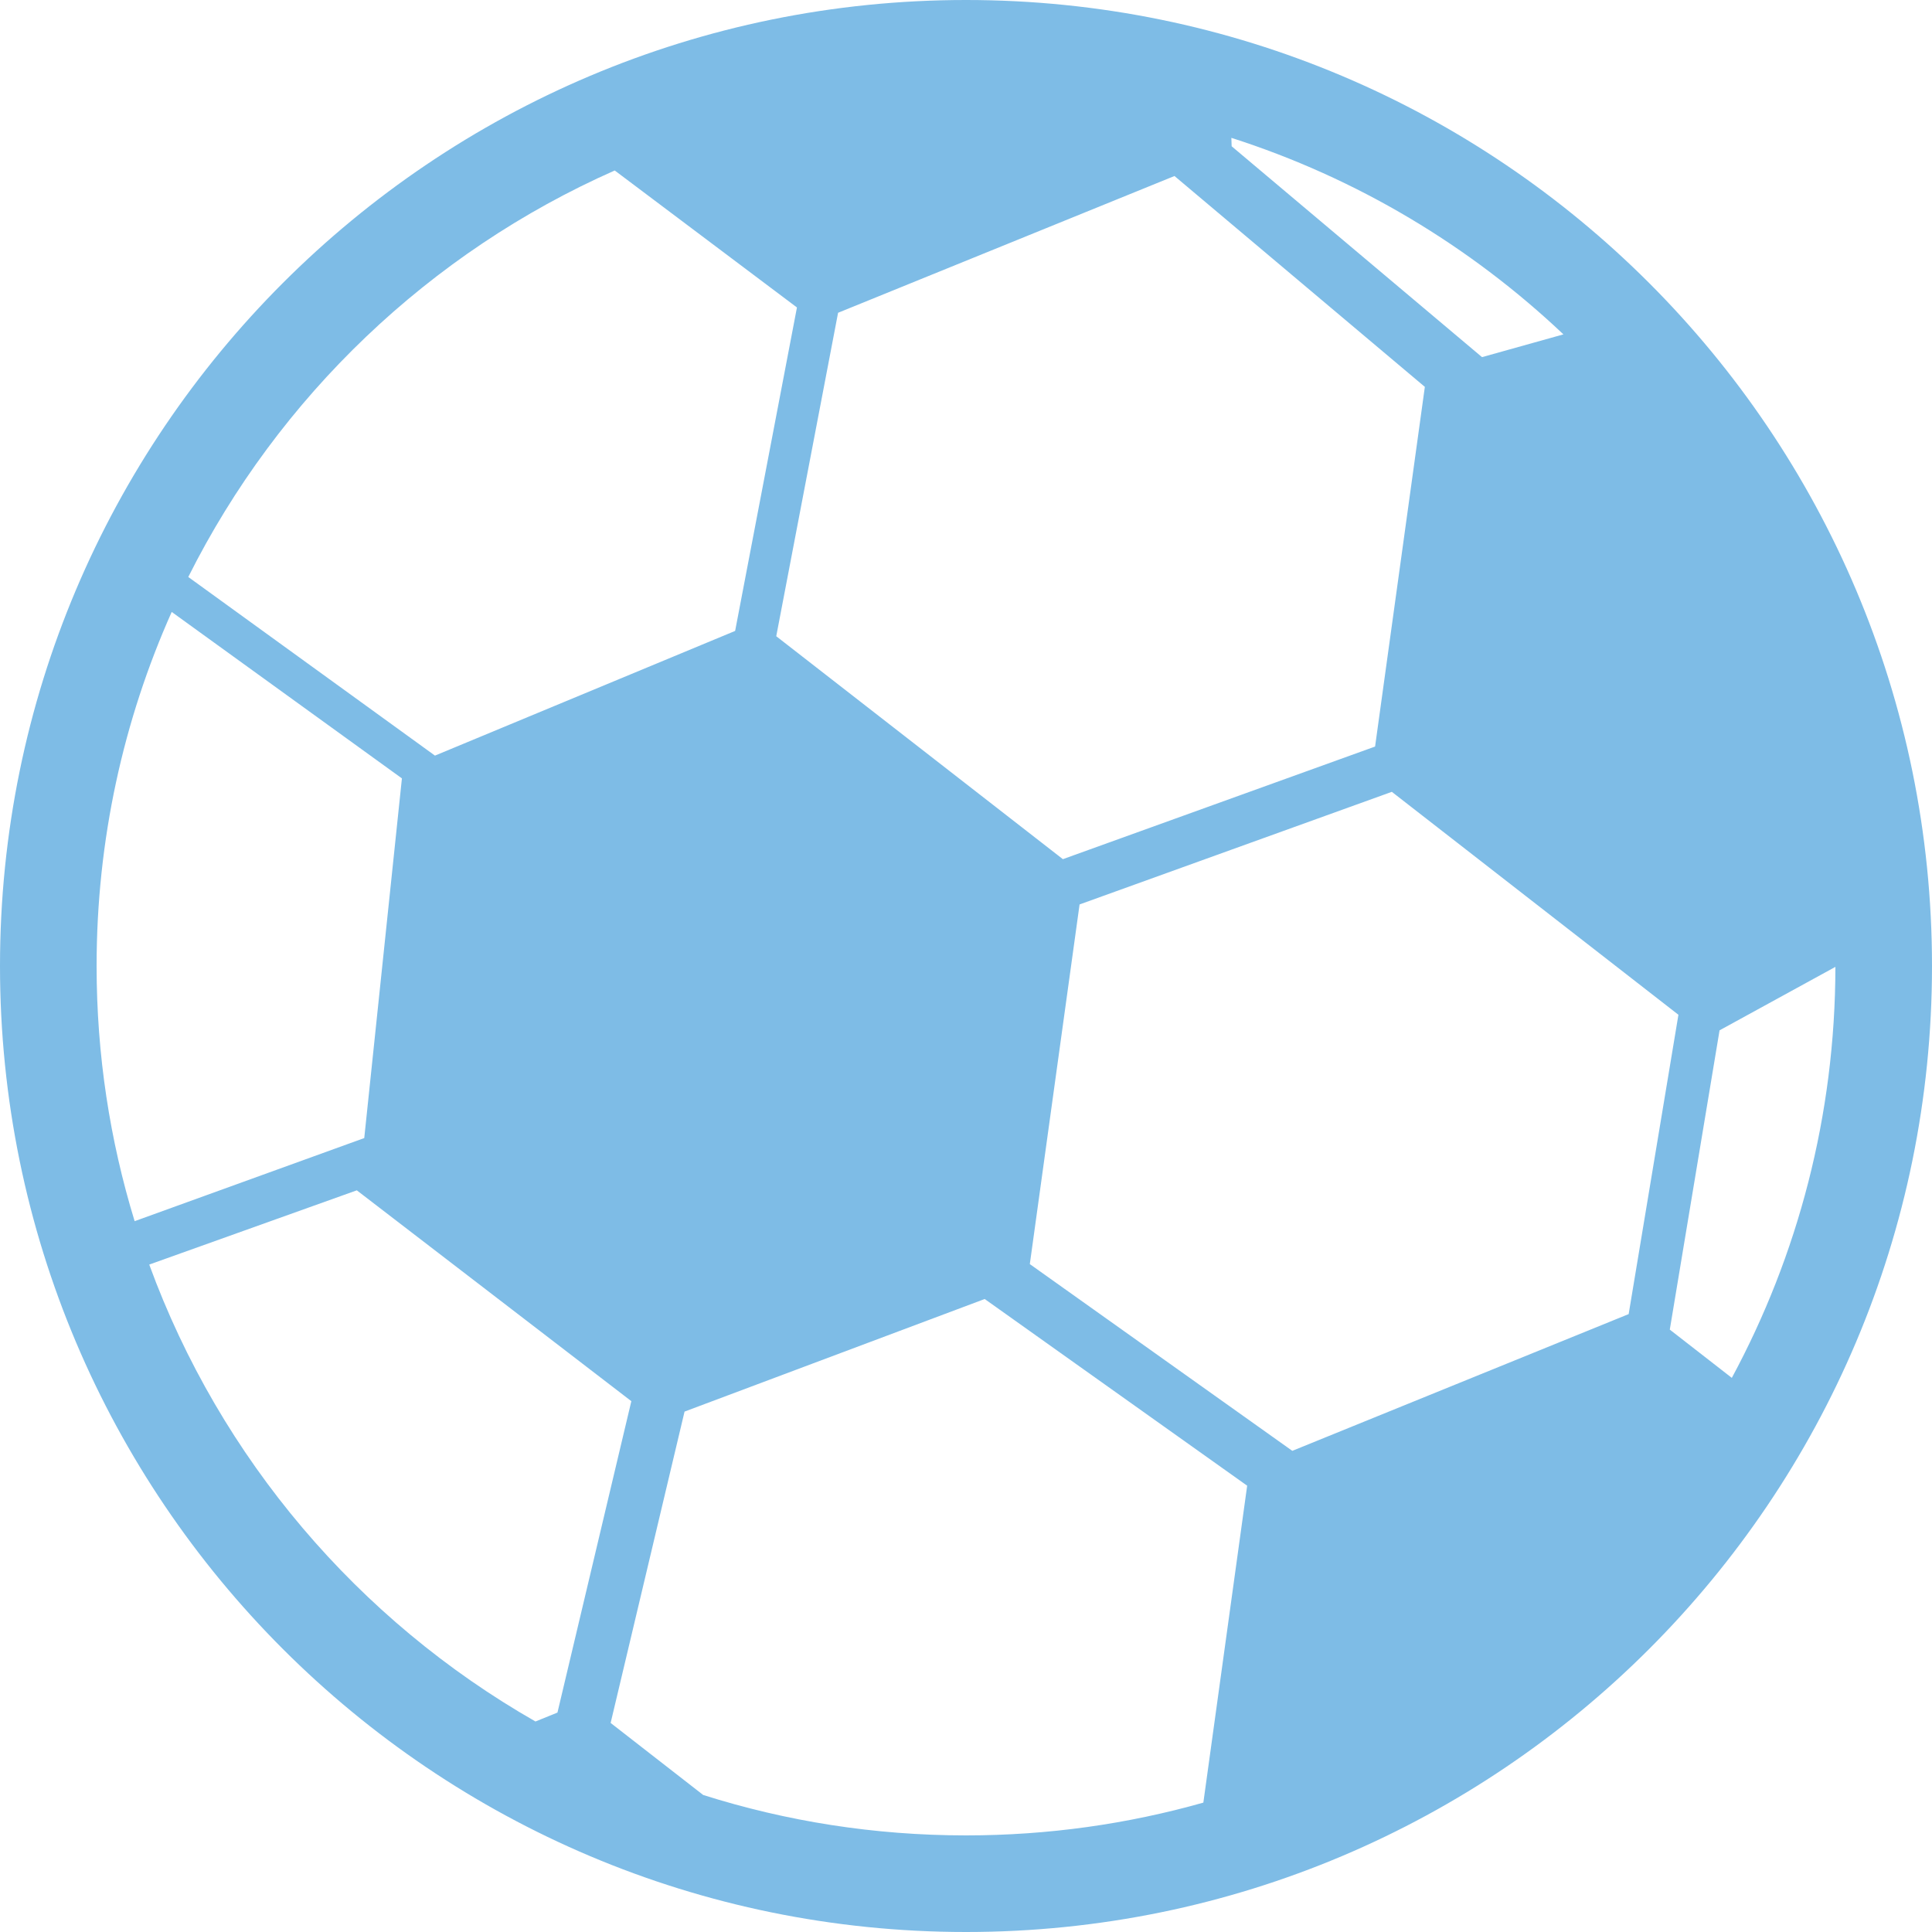 <?xml version="1.0" encoding="UTF-8"?>
<!-- Generator: Adobe Illustrator 15.0.2, SVG Export Plug-In . SVG Version: 6.00 Build 0)  -->
<!DOCTYPE svg PUBLIC "-//W3C//DTD SVG 1.1//EN" "http://www.w3.org/Graphics/SVG/1.1/DTD/svg11.dtd">
<svg xmlns="http://www.w3.org/2000/svg" xmlns:xlink="http://www.w3.org/1999/xlink" version="1.1" id="Layer_1" x="0px" y="0px" width="512px" height="512px" viewBox="0 0 512 512" enable-background="new 0 0 512 512" xml:space="preserve">
<path d="M326.4,38.763l66.35,55.881l21.575-6.031c-24.775-23.438-54.737-41.431-88-52.081L326.4,38.763z M455.7,273.05  l-13.188,79.312l16.438,12.788c17.475-32.426,27.412-69.513,27.45-108.919L455.7,273.05z M330.513,393.725l-69.557-49.475  l-79.544,29.838L161.825,456.6l24.531,19.088C208.331,482.65,231.725,486.4,256,486.4c21.8,0,42.9-3.025,62.9-8.688L330.513,393.725  z M147.731,453.85l19.581-82.524L94.557,315.45L39.55,335.125c18.8,51.425,55.406,94.275,102.356,121.088L147.731,453.85z   M96.531,301.6l9.981-95.318l-61.007-44.112C32.712,190.831,25.6,222.588,25.6,256c0,23.525,3.525,46.237,10.081,67.625  L96.531,301.6z M115.269,200.244l79.55-33.044L211.2,81.481l-48.288-36.3C113.881,66.862,73.831,105.15,49.894,152.906  L115.269,200.244z M431.612,348.25l13.188-79.325l-75.95-59.081l-82.75,29.844L272.912,335l69.562,49.487L431.612,348.25z   M364.412,197.844l13.188-95.318l-66.35-55.882L222.1,82.888l-16.387,85.719l75.962,59.081L364.412,197.844z M256,0  c141.388,0,256,114.612,256,256S397.388,512,256,512S0,397.388,0,256S114.612,0,256,0z" fill="#7ebce6"/>
</svg>

